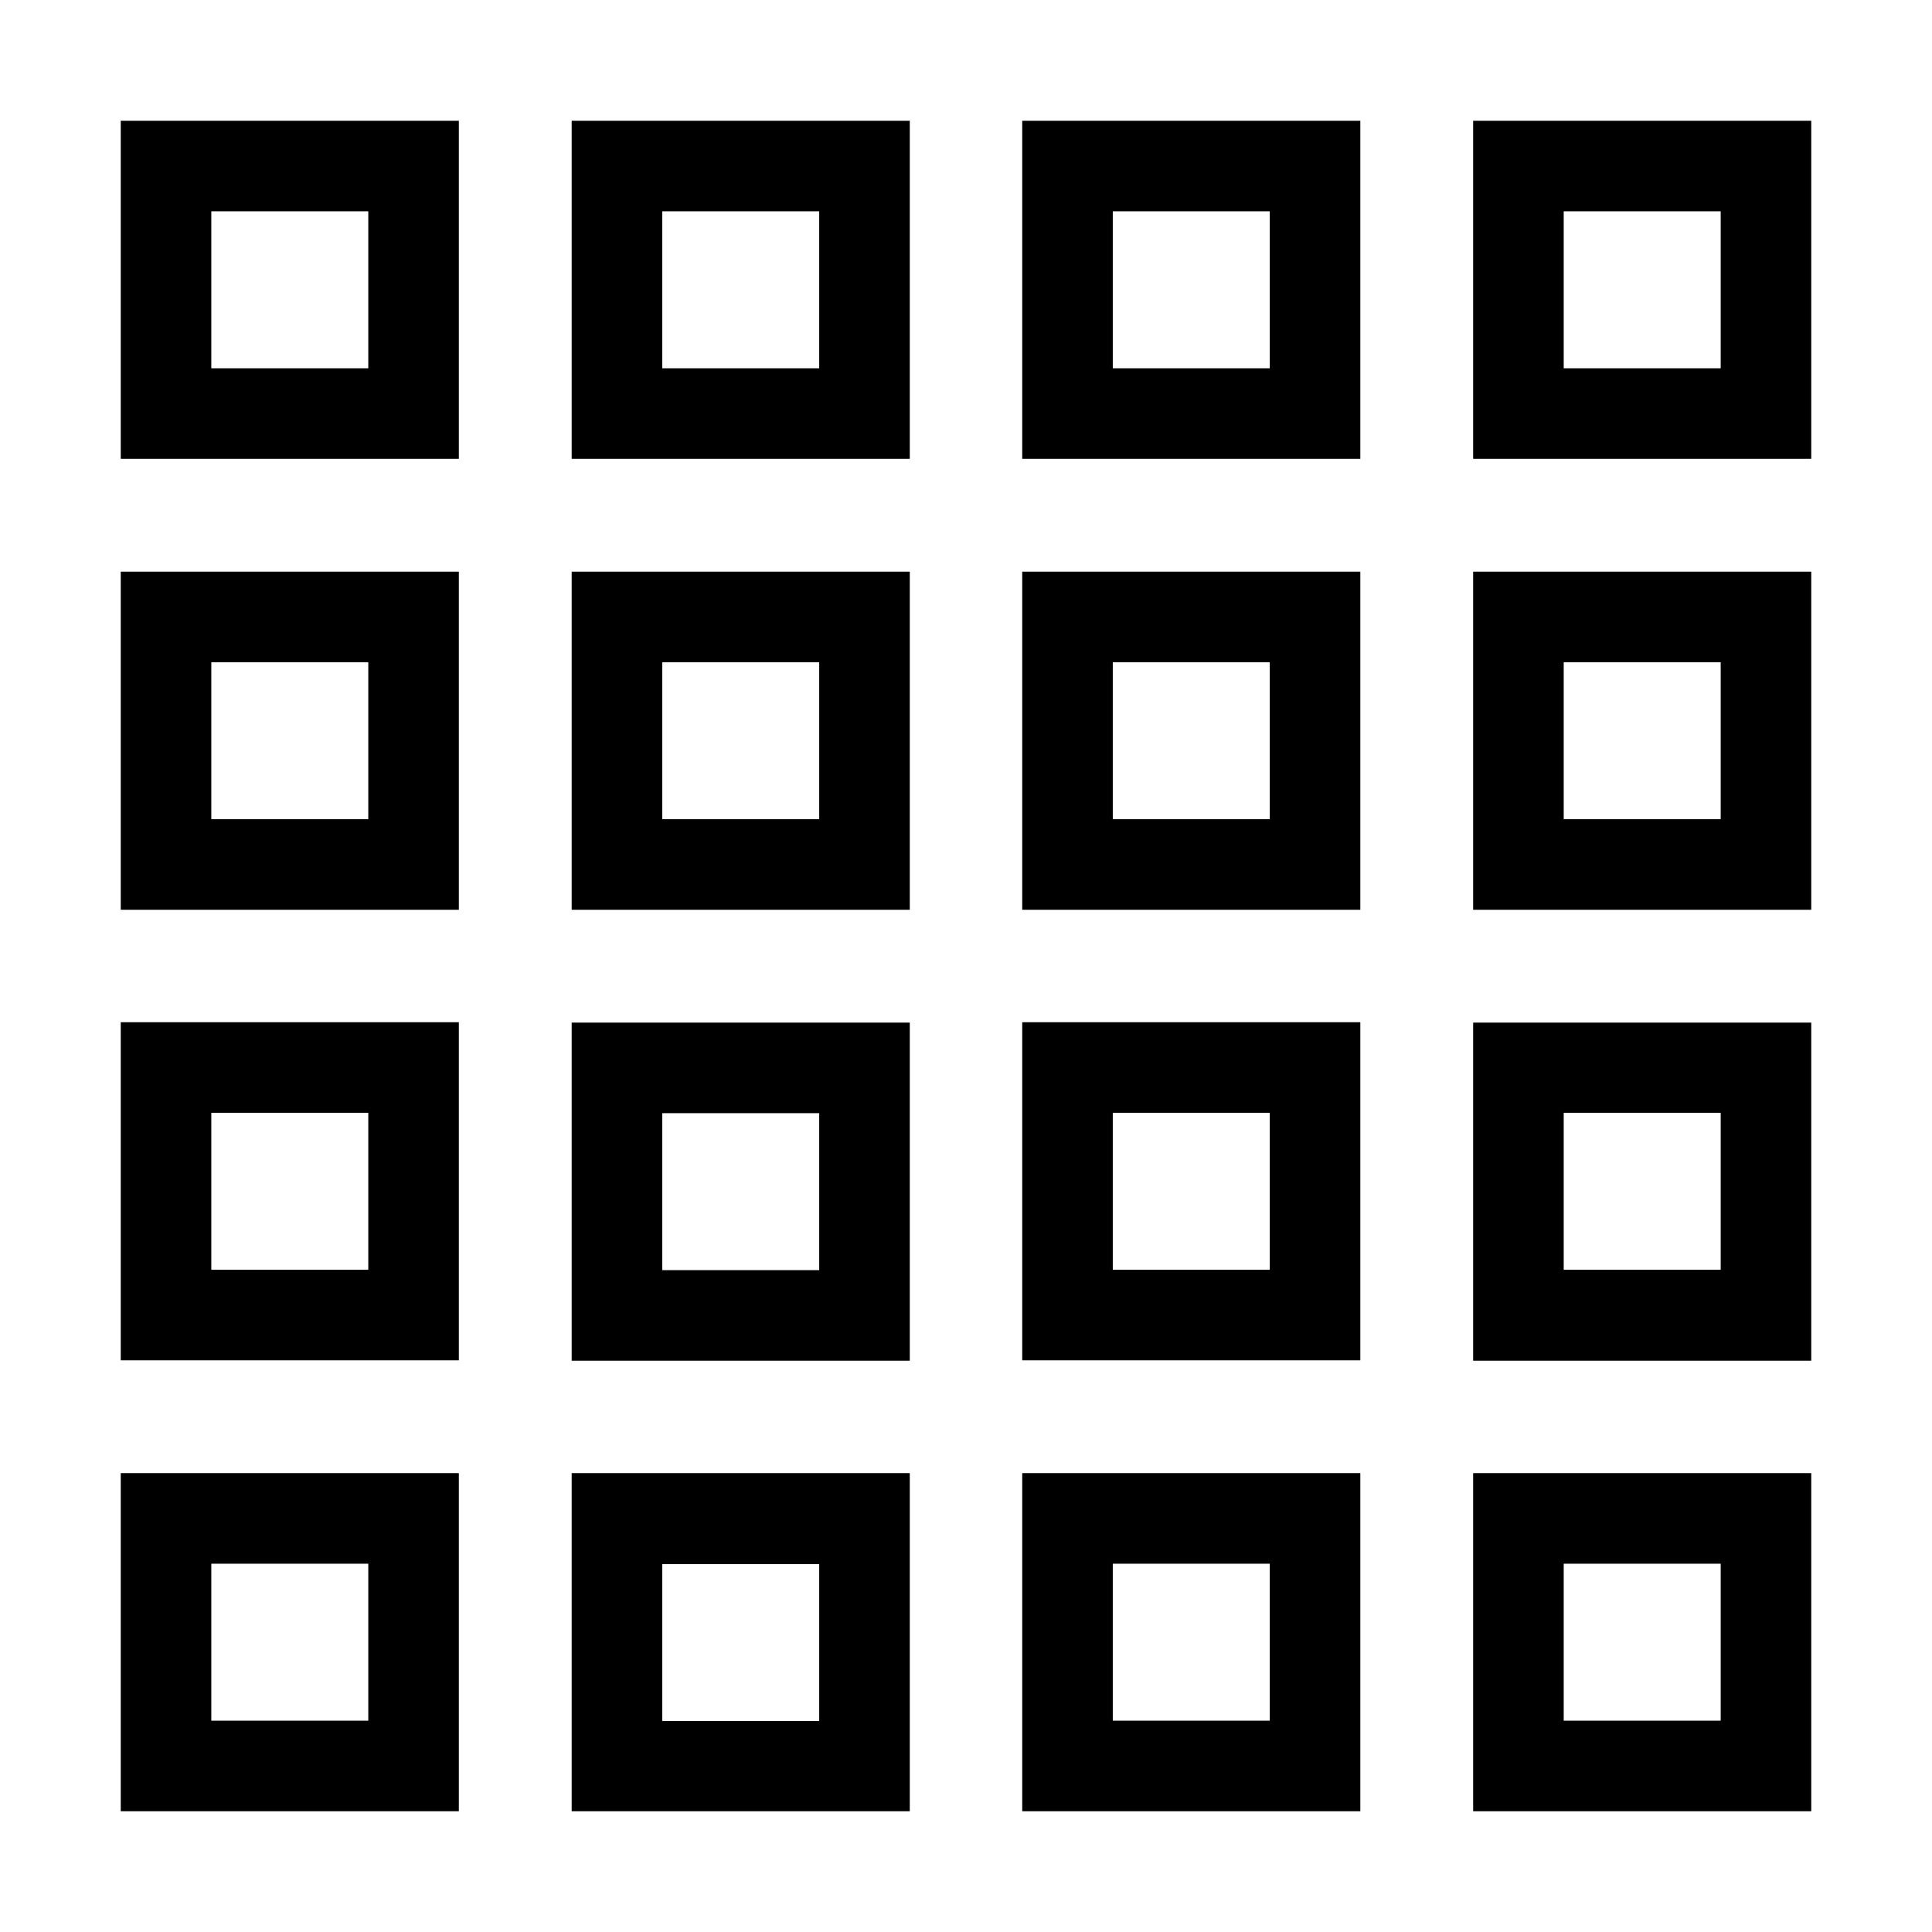 <svg xmlns="http://www.w3.org/2000/svg" width="24" height="24" viewBox="0 0 448 512">
    <path d="M24 56l0 41.6 41.6 0 0-41.6L24 56zm0 119.5l0 41.6 41.6 0 0-41.6-41.6 0zM0 270.9l24 0 41.6 0 24 0 0 24 0 41.6 0 24-24 0-41.6 0-24 0 0-24 0-41.6 0-24zm65.6 65.6l0-41.6-41.6 0 0 41.6 41.6 0zM24 414.4L24 456l41.6 0 0-41.6-41.6 0zM89.6 32l0 24 0 41.6 0 24-24 0-41.6 0-24 0 0-24L0 56 0 32l24 0 41.6 0 24 0zm0 119.5l0 24 0 41.6 0 24-24 0-41.6 0-24 0 0-24 0-41.6 0-24 24 0 41.6 0 24 0zm0 238.9l0 24 0 41.6 0 24-24 0L24 480 0 480l0-24 0-41.6 0-24 24 0 41.6 0 24 0zM143.5 56l0 41.6 41.6 0 0-41.6-41.6 0zm0 119.5l0 41.6 41.6 0 0-41.6-41.6 0zm-24 95.5l24 0 41.6 0 24 0 0 24 0 41.6 0 24-24 0-41.6 0-24 0 0-24 0-41.6 0-24zm65.6 65.6l0-41.6-41.6 0 0 41.6 41.6 0zm-41.6 77.9l0 41.6 41.6 0 0-41.6-41.6 0zM209.1 32l0 24 0 41.6 0 24-24 0-41.6 0-24 0 0-24 0-41.6 0-24 24 0 41.6 0 24 0zm0 119.5l0 24 0 41.6 0 24-24 0-41.6 0-24 0 0-24 0-41.6 0-24 24 0 41.6 0 24 0zm0 238.9l0 24 0 41.6 0 24-24 0-41.6 0-24 0 0-24 0-41.6 0-24 24 0 41.6 0 24 0zM304.5 56l-41.6 0 0 41.6 41.6 0 0-41.6zm0 119.5l-41.6 0 0 41.6 41.6 0 0-41.6zM238.9 294.9l0-24 24 0 41.6 0 24 0 0 24 0 41.6 0 24-24 0-41.6 0-24 0 0-24 0-41.6zm24 41.6l41.6 0 0-41.6-41.6 0 0 41.6zm41.6 77.9l-41.6 0 0 41.6 41.6 0 0-41.6zm0-382.4l24 0 0 24 0 41.6 0 24-24 0-41.6 0-24 0 0-24 0-41.6 0-24 24 0 41.6 0zm0 119.5l24 0 0 24 0 41.6 0 24-24 0-41.6 0-24 0 0-24 0-41.6 0-24 24 0 41.6 0zm0 238.9l24 0 0 24 0 41.6 0 24-24 0-41.6 0-24 0 0-24 0-41.6 0-24 24 0 41.6 0zM382.4 56l0 41.6 41.6 0L424 56l-41.6 0zm0 119.5l0 41.6 41.6 0 0-41.6-41.6 0zm-24 95.5l24 0 41.6 0 24 0 0 24 0 41.6 0 24-24 0-41.6 0-24 0 0-24 0-41.6 0-24zM424 336.5l0-41.6-41.6 0 0 41.6 41.6 0zm-41.6 77.9l0 41.6 41.6 0 0-41.6-41.6 0zM448 32l0 24 0 41.6 0 24-24 0-41.6 0-24 0 0-24 0-41.6 0-24 24 0L424 32l24 0zm0 119.5l0 24 0 41.6 0 24-24 0-41.6 0-24 0 0-24 0-41.6 0-24 24 0 41.6 0 24 0zm0 238.9l0 24 0 41.6 0 24-24 0-41.6 0-24 0 0-24 0-41.6 0-24 24 0 41.6 0 24 0z"/>
</svg>